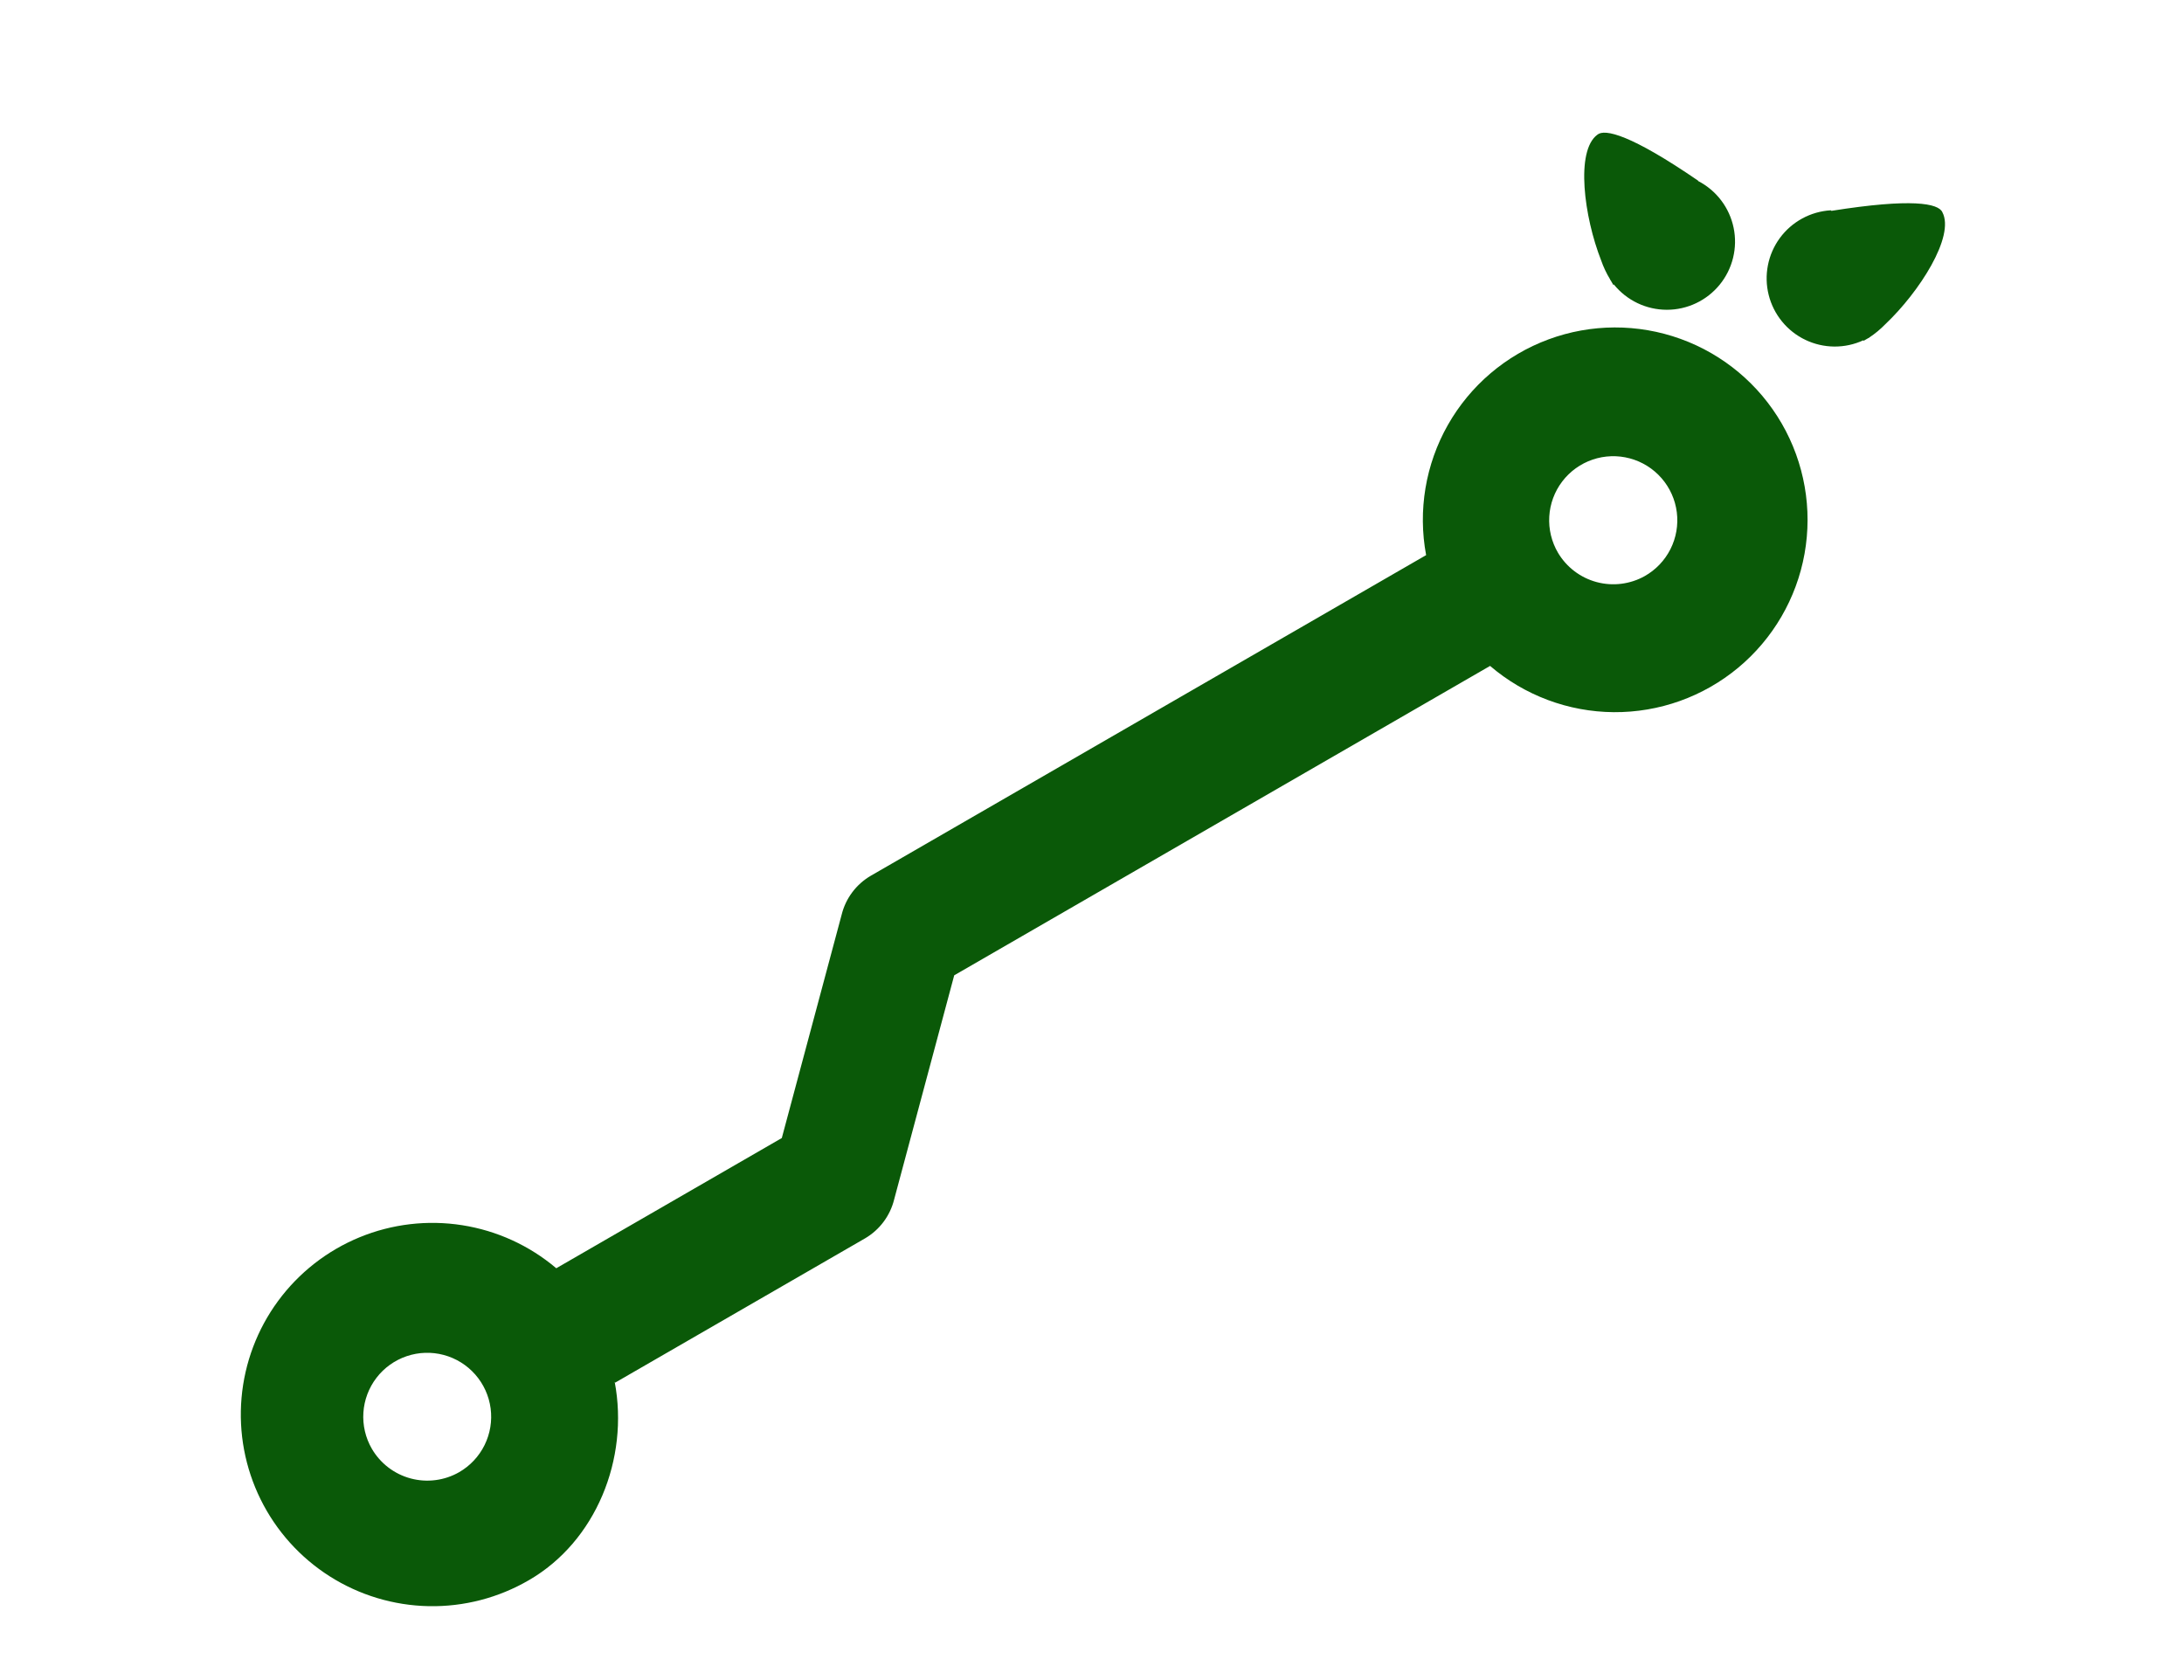 <svg width="342" height="263" viewBox="0 0 342 263" fill="none" xmlns="http://www.w3.org/2000/svg">
<path d="M96.33 216.504L135.459 193.913C136.59 193.253 137.577 192.372 138.361 191.322C139.145 190.273 139.71 189.076 140.023 187.804L149.424 152.722L233.337 104.274C238.736 108.897 245.596 111.463 252.703 111.517C259.811 111.57 266.708 109.109 272.176 104.568C277.644 100.026 281.33 93.698 282.582 86.701C283.834 79.705 282.571 72.49 279.017 66.335C275.463 60.179 269.847 55.479 263.162 53.065C256.477 50.651 249.153 50.678 242.486 53.143C235.82 55.608 230.239 60.351 226.732 66.533C223.225 72.715 222.017 79.939 223.321 86.925L136.357 137.134C135.225 137.794 134.238 138.675 133.454 139.725C132.669 140.774 132.105 141.971 131.793 143.243L122.426 178.201L87.11 198.591C82.911 195.037 77.817 192.706 72.384 191.852C66.951 190.997 61.387 191.652 56.3 193.745C51.214 195.838 46.801 199.289 43.543 203.72C40.284 208.151 38.306 213.392 37.825 218.872C37.343 224.351 38.377 229.857 40.812 234.788C43.248 239.72 46.992 243.887 51.635 246.835C56.279 249.783 61.643 251.398 67.142 251.505C72.641 251.611 78.064 250.204 82.817 247.437C93.303 241.383 98.542 228.445 96.256 216.377L96.33 216.504ZM243.978 86.565C242.966 84.848 242.488 82.868 242.605 80.879C242.722 78.889 243.429 76.979 244.636 75.393C245.843 73.807 247.495 72.616 249.382 71.972C251.268 71.329 253.303 71.261 255.228 71.779C257.153 72.297 258.88 73.376 260.189 74.879C261.498 76.382 262.33 78.241 262.578 80.218C262.827 82.196 262.481 84.203 261.584 85.983C260.687 87.763 259.281 89.236 257.544 90.213C255.253 91.492 252.554 91.826 250.02 91.145C247.486 90.464 245.318 88.82 243.978 86.565ZM58.225 226.854C57.234 225.139 56.775 223.168 56.904 221.191C57.034 219.214 57.746 217.32 58.953 215.749C60.158 214.177 61.803 212.998 63.679 212.362C65.555 211.725 67.578 211.659 69.491 212.171C71.405 212.684 73.123 213.753 74.429 215.242C75.735 216.731 76.571 218.575 76.829 220.539C77.088 222.503 76.758 224.499 75.882 226.276C75.006 228.053 73.622 229.53 71.907 230.52C69.604 231.839 66.873 232.193 64.31 231.506C61.747 230.82 59.56 229.147 58.225 226.854Z" fill="#0A5908"/>
<path d="M265.917 28.293C255.4 21.084 251.282 20.114 250.133 21.096C246.685 23.637 248.053 33.968 250.721 40.752C251.08 41.793 251.551 42.793 252.124 43.734C252.122 43.763 252.129 43.792 252.143 43.818C252.158 43.843 252.18 43.864 252.207 43.877C252.326 44.083 252.5 44.385 252.629 44.607L252.724 44.552C253.723 45.785 254.985 46.78 256.417 47.464C257.85 48.148 259.417 48.504 261.004 48.507C262.591 48.509 264.159 48.157 265.593 47.477C267.027 46.797 268.292 45.805 269.295 44.575C270.298 43.344 271.013 41.906 271.39 40.364C271.767 38.822 271.795 37.216 271.472 35.661C271.15 34.107 270.485 32.644 269.526 31.38C268.567 30.115 267.338 29.08 265.929 28.35L265.917 28.293Z" fill="#0A5908"/>
<path d="M286.684 32.931C285.118 33.024 283.591 33.462 282.213 34.213C280.835 34.964 279.639 36.009 278.711 37.274C277.783 38.539 277.146 39.994 276.844 41.534C276.542 43.074 276.583 44.661 276.964 46.184C277.346 47.706 278.058 49.125 279.051 50.341C280.043 51.556 281.291 52.538 282.706 53.216C284.122 53.895 285.669 54.252 287.238 54.265C288.807 54.277 290.36 53.943 291.785 53.286L291.831 53.366C292.038 53.247 292.34 53.072 292.562 52.944C292.588 52.946 292.615 52.94 292.637 52.927C292.66 52.914 292.678 52.894 292.689 52.87C293.608 52.263 294.458 51.559 295.226 50.77C300.53 45.759 306.169 36.997 304.159 33.222C303.534 31.845 299.407 31.008 286.797 33.014L286.684 32.931Z" fill="#0A5908"/>
</svg>
